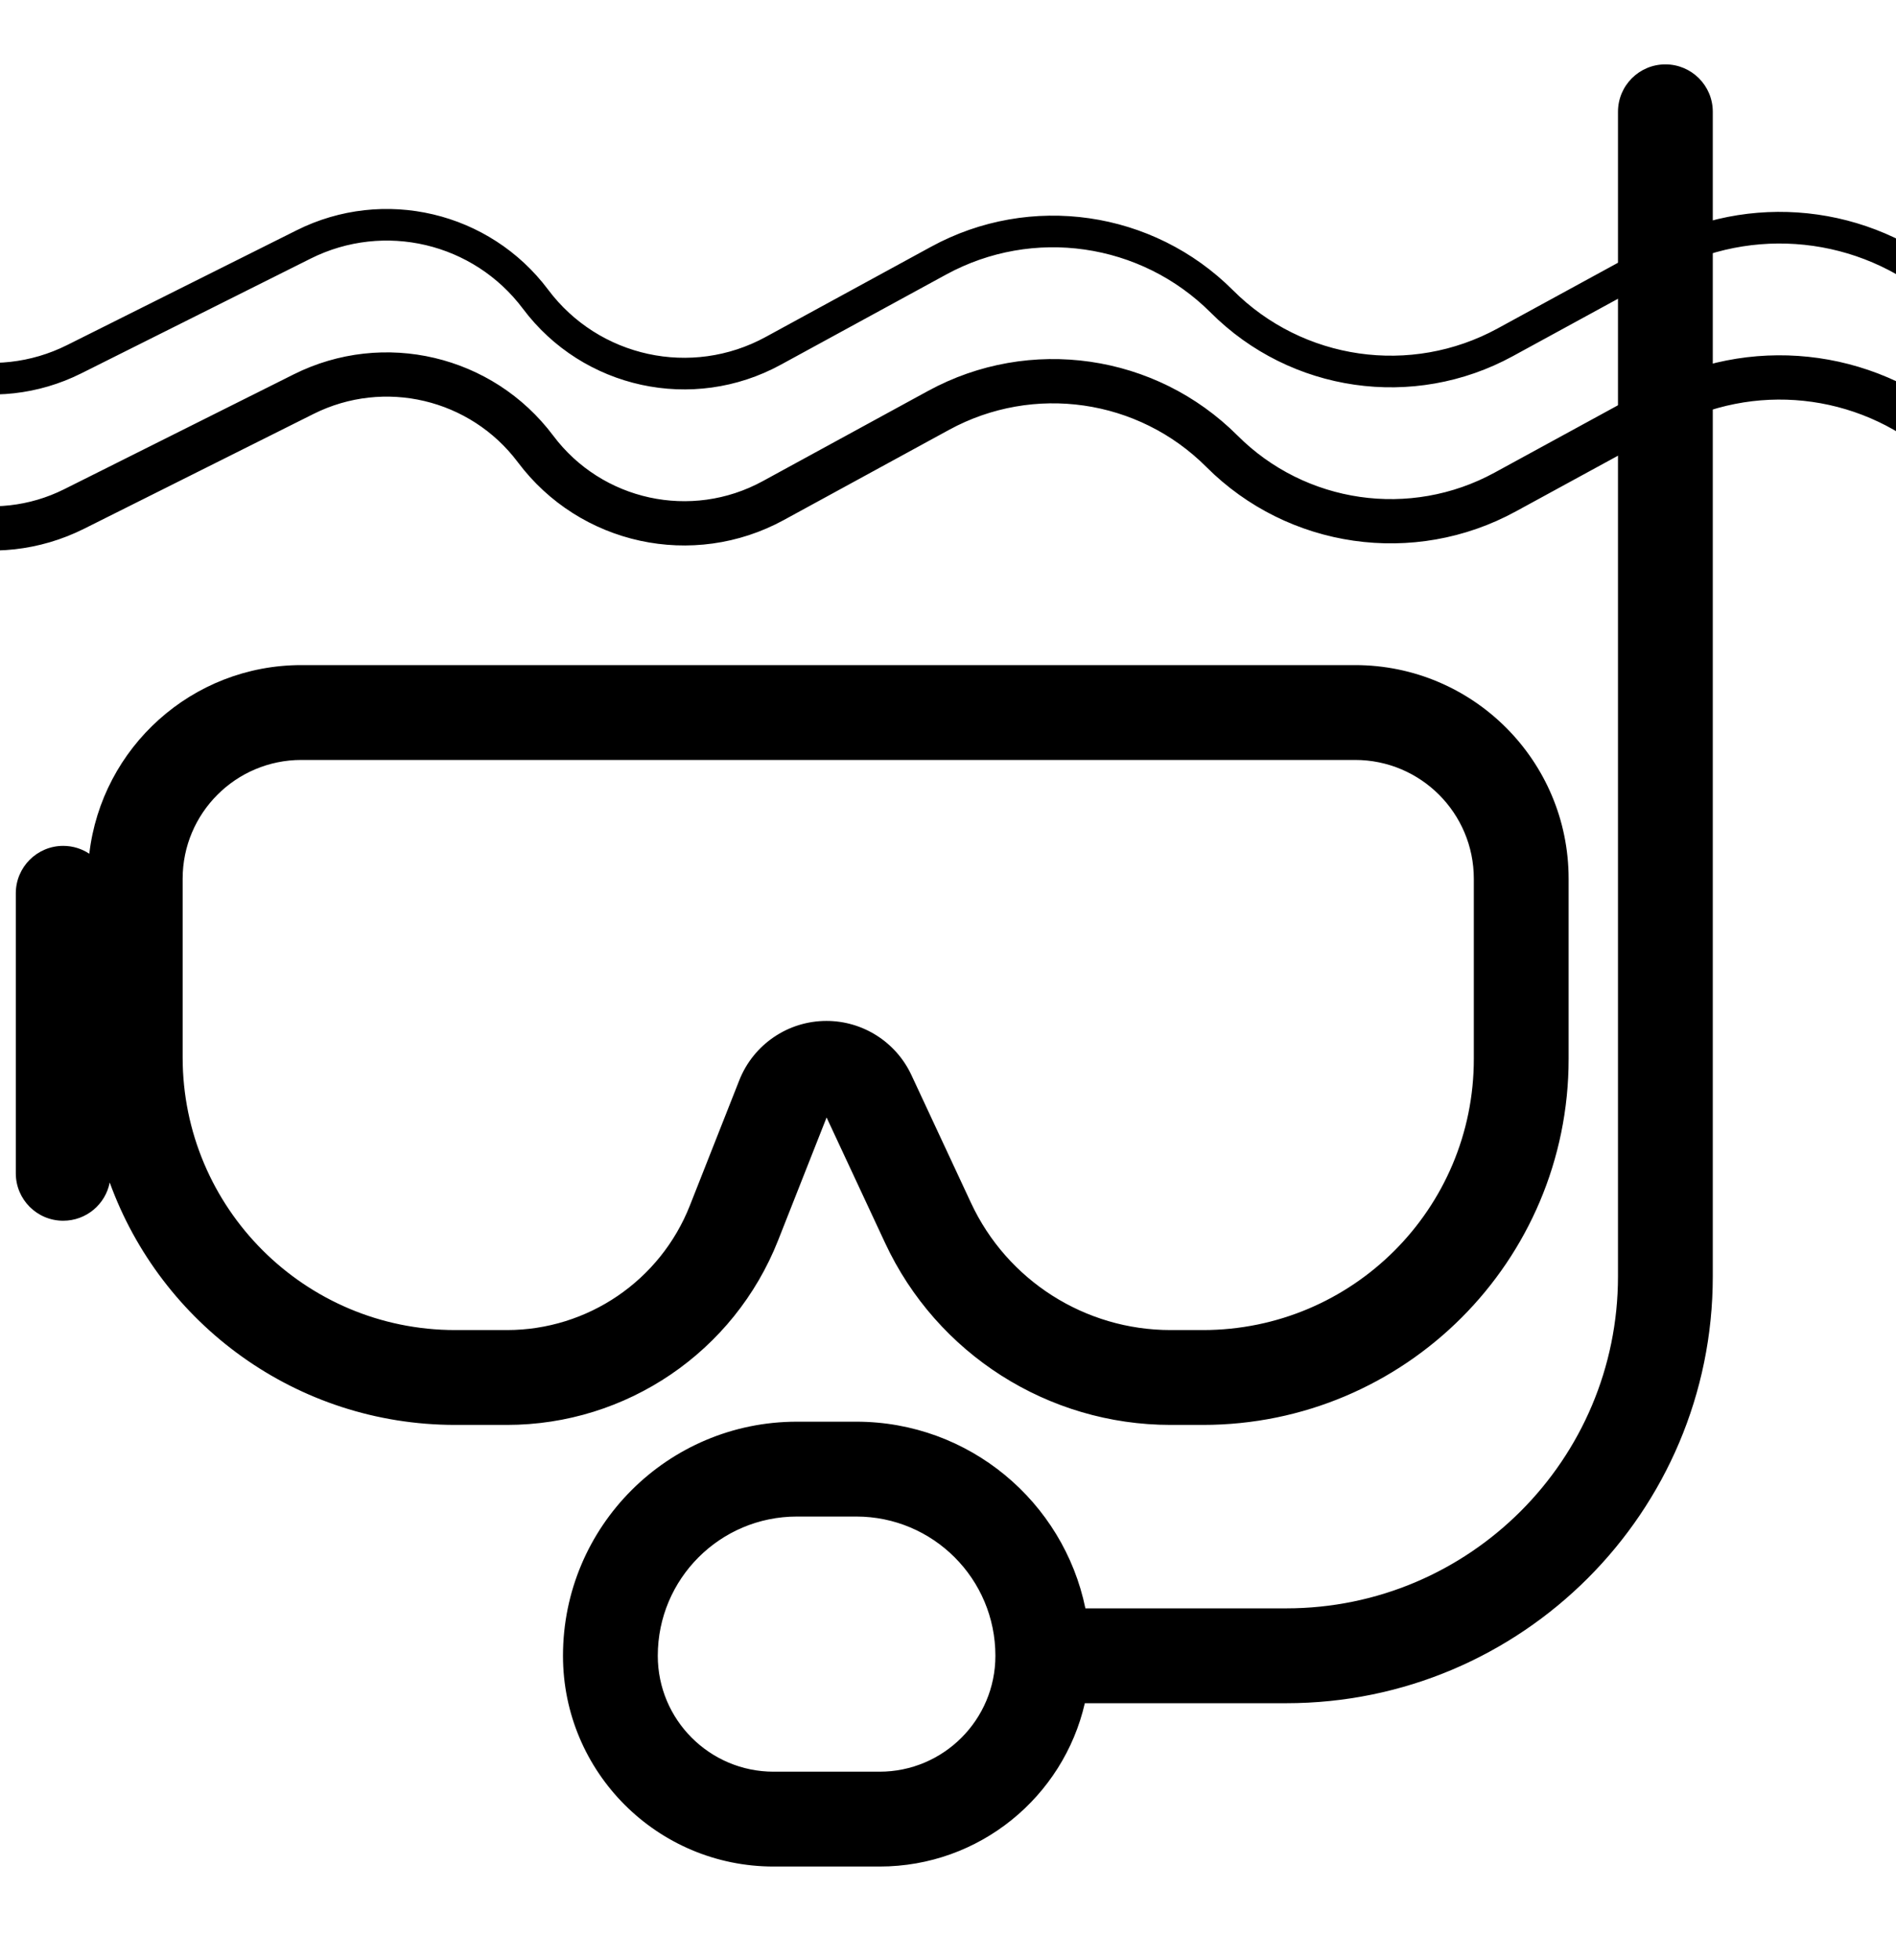 <svg width="30" height="31" viewBox="0 0 30 31" fill="none" xmlns="http://www.w3.org/2000/svg">
<g clip-path="url(#clip0_38_777)">
<path fill-rule="evenodd" clip-rule="evenodd" d="M26.351 1.018C26.765 1.018 27.101 1.353 27.101 1.768V20.185C27.101 23.913 24.079 26.935 20.351 26.935H17.165C16.825 28.414 15.5 29.518 13.917 29.518H12.241C10.4 29.518 8.908 28.025 8.908 26.185C8.908 24.14 10.565 22.483 12.61 22.483H13.548C15.336 22.483 16.827 23.75 17.174 25.435H20.351C23.25 25.435 25.601 23.084 25.601 20.185V1.768C25.601 1.353 25.937 1.018 26.351 1.018ZM4.769 12.018C3.732 12.018 2.89 12.859 2.89 13.897V16.721C2.89 19.103 4.822 21.034 7.204 21.034H8.021C9.299 21.034 10.447 20.253 10.916 19.064L11.698 17.083C11.922 16.517 12.469 16.145 13.077 16.145C13.653 16.145 14.177 16.479 14.421 17.001L15.364 19.023C15.936 20.25 17.168 21.034 18.522 21.034H19.033C21.401 21.034 23.32 19.115 23.32 16.747V13.897C23.32 12.859 22.479 12.018 21.441 12.018H4.769ZM1.413 13.501C1.609 11.821 3.037 10.518 4.769 10.518H21.441C23.307 10.518 24.82 12.03 24.82 13.897V16.747C24.82 19.943 22.229 22.534 19.033 22.534H18.522C16.585 22.534 14.823 21.412 14.005 19.657L13.079 17.672L12.312 19.615C11.616 21.377 9.915 22.534 8.021 22.534H7.204C4.688 22.534 2.546 20.936 1.736 18.7C1.669 19.045 1.365 19.305 1 19.305C0.586 19.305 0.25 18.97 0.25 18.555V14.127C0.25 13.713 0.586 13.377 1 13.377C1.153 13.377 1.295 13.423 1.413 13.501ZM12.61 23.983C11.394 23.983 10.408 24.968 10.408 26.185C10.408 27.197 11.229 28.018 12.241 28.018H13.917C14.929 28.018 15.75 27.197 15.75 26.185C15.75 24.968 14.764 23.983 13.548 23.983H12.61Z" fill="black"/>
<path fill-rule="evenodd" clip-rule="evenodd" d="M42.318 4.989C42.399 5.164 42.322 5.372 42.147 5.453L35.81 8.378C34.266 9.091 32.448 8.838 31.157 7.731L30.534 7.198C29.383 6.211 27.742 6.039 26.411 6.765L23.984 8.088C22.375 8.966 20.381 8.679 19.086 7.383C18.01 6.307 16.354 6.069 15.018 6.797L12.402 8.224C10.966 9.007 9.174 8.618 8.193 7.309C7.441 6.308 6.081 5.986 4.961 6.546L1.33 8.362C-0.08 9.067 -1.792 8.663 -2.738 7.402C-3.513 6.368 -4.936 6.074 -6.058 6.715L-10.826 9.439C-10.994 9.535 -11.208 9.477 -11.304 9.309C-11.4 9.141 -11.341 8.928 -11.174 8.832L-6.405 6.107C-4.977 5.291 -3.165 5.666 -2.178 6.982C-1.435 7.972 -0.09 8.29 1.017 7.736L4.648 5.92C6.071 5.209 7.798 5.617 8.753 6.889C9.525 7.919 10.937 8.226 12.067 7.61L14.683 6.183C16.291 5.305 18.285 5.593 19.581 6.888C20.657 7.964 22.313 8.203 23.649 7.474L26.076 6.15C27.662 5.285 29.618 5.49 30.99 6.666L31.612 7.199C32.696 8.128 34.221 8.34 35.517 7.742L41.853 4.818C42.029 4.737 42.237 4.813 42.318 4.989Z" fill="black"/>
<path fill-rule="evenodd" clip-rule="evenodd" d="M42.227 2.663C42.285 2.788 42.23 2.937 42.105 2.995L35.769 5.919C34.26 6.615 32.483 6.368 31.222 5.287L30.6 4.754C29.417 3.74 27.731 3.563 26.363 4.309L23.936 5.633C22.367 6.489 20.421 6.209 19.157 4.944C18.049 3.837 16.345 3.592 14.97 4.342L12.354 5.768C10.962 6.528 9.224 6.15 8.273 4.881C7.492 3.841 6.08 3.507 4.916 4.089L1.285 5.905C-0.081 6.588 -1.741 6.196 -2.658 4.974C-3.463 3.9 -4.942 3.594 -6.107 4.26L-10.876 6.985C-10.996 7.053 -11.149 7.012 -11.217 6.892C-11.286 6.772 -11.244 6.619 -11.124 6.551L-6.356 3.826C-4.971 3.035 -3.214 3.398 -2.258 4.674C-1.486 5.703 -0.089 6.033 1.062 5.457L4.693 3.642C6.072 2.952 7.748 3.348 8.673 4.581C9.475 5.651 10.941 5.97 12.115 5.329L14.731 3.903C16.3 3.046 18.246 3.327 19.51 4.591C20.617 5.698 22.322 5.944 23.697 5.194L26.124 3.87C27.674 3.024 29.585 3.225 30.925 4.374L31.547 4.907C32.66 5.862 34.228 6.079 35.559 5.465L41.895 2.541C42.021 2.483 42.169 2.538 42.227 2.663Z" fill="black"/>
</g>
<defs>
<clipPath id="clip0_38_777">
<rect width="30" height="30" fill="white" transform="translate(0 0.768)"/>
</clipPath>
</defs>
</svg>
